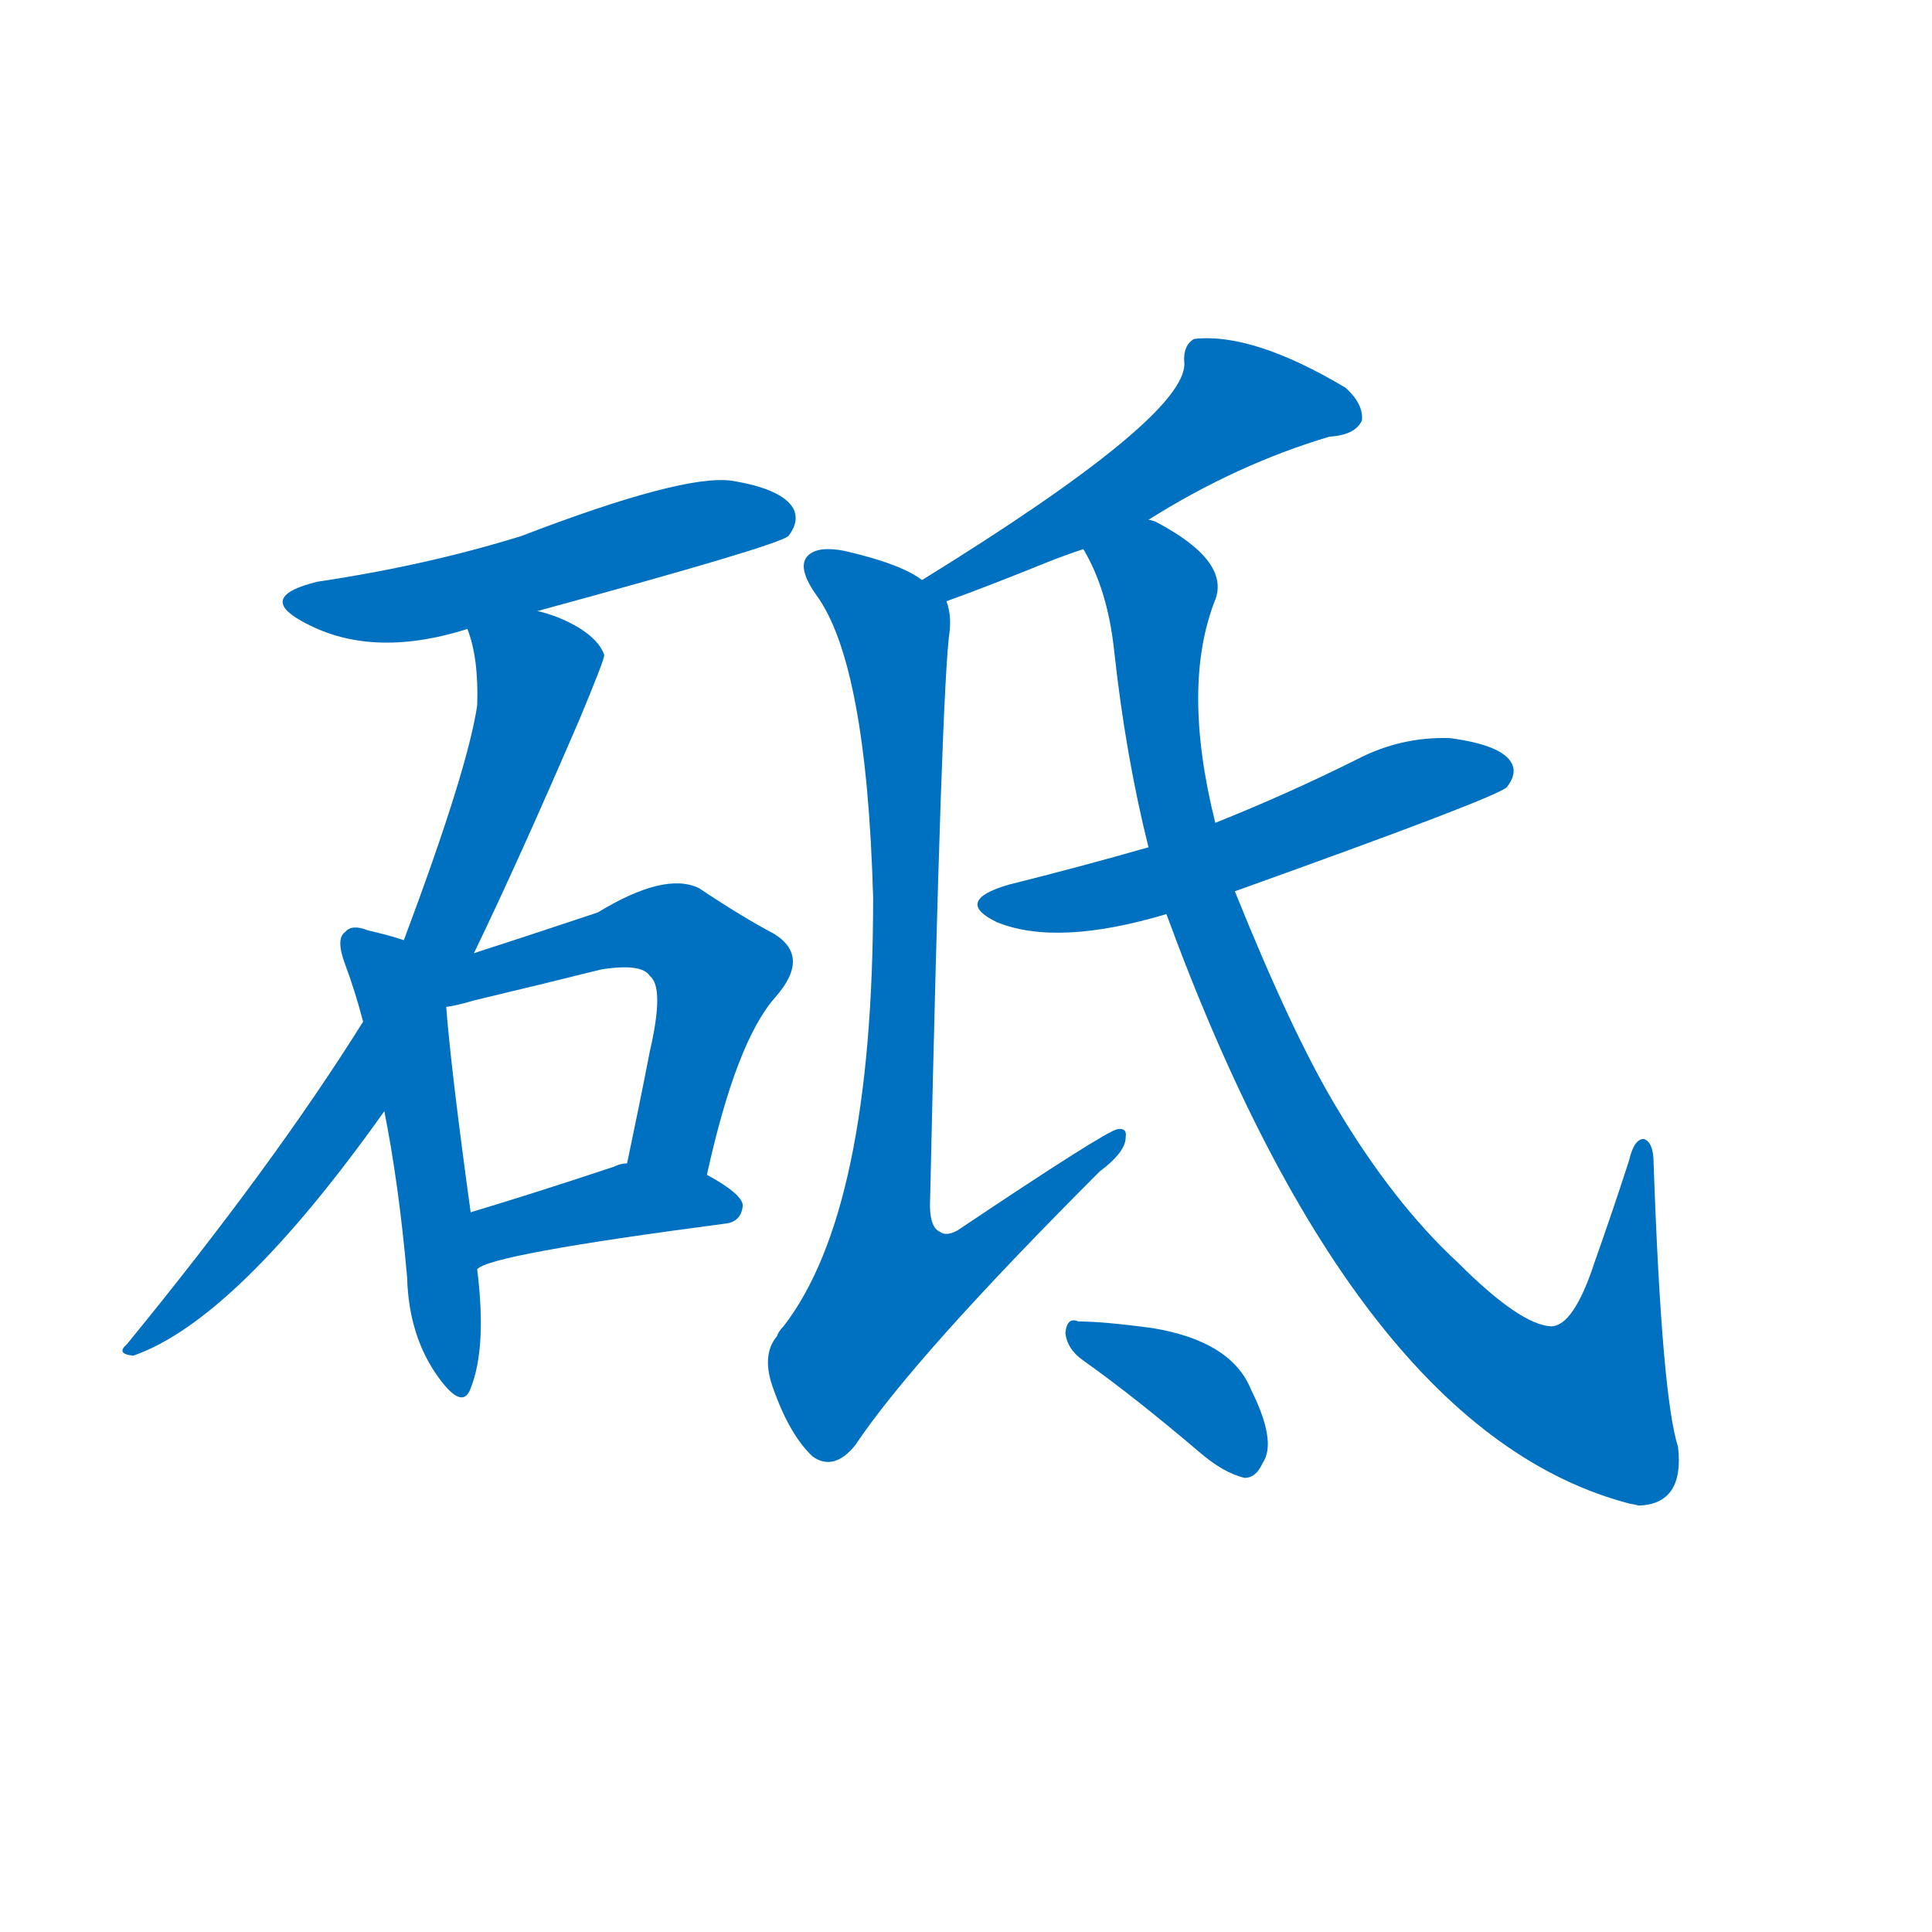 <svg width='83' height='83' >
                                <g transform="translate(3, 70) scale(0.07, -0.07)">
                                    <!-- 先将完整的字以灰色字体绘制完成，层级位于下面 -->
                                                                        <path d="M 287 625 Q 434 665 441 671 Q 448 680 444 688 Q 437 700 406 705 Q 376 709 277 671 Q 219 653 152 643 Q 115 634 142 619 Q 184 595 244 614 L 287 625 Z" style="fill: #0070C0;"></path>
                                                                        <path d="M 248 415 Q 276 473 313 559 Q 328 595 328 598 Q 325 607 312 615 Q 300 622 287 625 C 259 635 236 642 244 614 Q 251 596 250 567 Q 244 527 205 423 L 180 373 Q 125 285 35 175 Q 28 169 39 168 Q 102 190 193 318 L 248 415 Z" style="fill: #0070C0;"></path>
                                                                        <path d="M 205 423 Q 196 426 183 429 Q 173 433 169 428 Q 163 424 169 408 Q 175 392 180 373 L 193 318 Q 202 273 207 216 Q 208 180 226 155 Q 241 134 246 148 Q 256 173 250 221 L 246 256 Q 234 343 231 382 C 228 412 228 416 205 423 Z" style="fill: #0070C0;"></path>
                                                                        <path d="M 391 279 Q 409 361 433 388 Q 455 413 432 427 Q 413 437 386 455 Q 365 465 324 440 Q 276 424 248 415 C 219 406 200 383 230 383 L 231 382 Q 238 383 248 386 Q 290 396 326 405 Q 351 409 356 401 Q 365 394 356 355 Q 350 324 342 286 C 336 257 384 250 391 279 Z" style="fill: #0070C0;"></path>
                                                                        <path d="M 250 221 Q 257 230 402 249 Q 412 250 413 260 Q 413 267 391 279 L 342 286 Q 338 286 334 284 Q 286 268 246 256 C 217 247 224 206 250 221 Z" style="fill: #0070C0;"></path>
                                                                        <path d="M 662 681 Q 716 715 773 732 Q 789 733 793 742 Q 794 752 783 762 Q 726 796 690 792 Q 683 788 684 777 Q 685 744 523 644 C 498 628 510 621 538 631 Q 563 640 600 655 Q 610 659 622 663 L 662 681 Z" style="fill: #0070C0;"></path>
                                                                        <path d="M 523 644 Q 510 654 475 662 Q 459 665 453 659 Q 446 652 458 635 Q 489 593 493 449 Q 493 257 438 186 Q 435 183 434 180 Q 424 168 432 147 Q 442 119 456 106 Q 469 97 482 113 Q 518 167 632 281 Q 648 293 648 302 Q 649 308 643 307 Q 636 306 545 245 Q 538 241 534 244 Q 527 247 528 265 Q 535 580 540 613 Q 541 623 538 631 C 538 637 538 637 523 644 Z" style="fill: #0070C0;"></path>
                                                                        <path d="M 715 453 Q 877 511 882 517 Q 889 526 884 533 Q 877 543 847 547 Q 817 548 790 534 Q 748 513 703 495 L 662 480 Q 620 468 576 457 Q 542 447 569 434 Q 606 419 673 439 L 715 453 Z" style="fill: #0070C0;"></path>
                                                                        <path d="M 673 439 Q 790 120 958 77 Q 959 77 963 76 Q 991 77 987 112 Q 977 143 972 286 Q 972 299 966 301 Q 960 301 957 288 Q 947 257 936 226 Q 923 186 909 186 Q 890 187 852 225 Q 812 262 777 321 Q 750 366 715 453 L 703 495 Q 682 579 703 632 Q 712 656 666 680 Q 663 681 662 681 C 636 695 609 690 622 663 Q 637 638 641 600 Q 648 536 662 480 L 673 439 Z" style="fill: #0070C0;"></path>
                                                                        <path d="M 622 165 Q 653 143 693 109 Q 708 96 721 93 Q 728 93 732 102 Q 741 115 725 147 Q 713 177 664 185 Q 634 189 619 189 Q 612 192 611 182 Q 612 172 622 165 Z" style="fill: #0070C0;"></path>
                                    
                                    
                                                                                                                                                                                                                                                                                                                                                                                                                                                                                                                                                                                                                                                                                                                                                                                                                                                                    </g>
                            </svg>